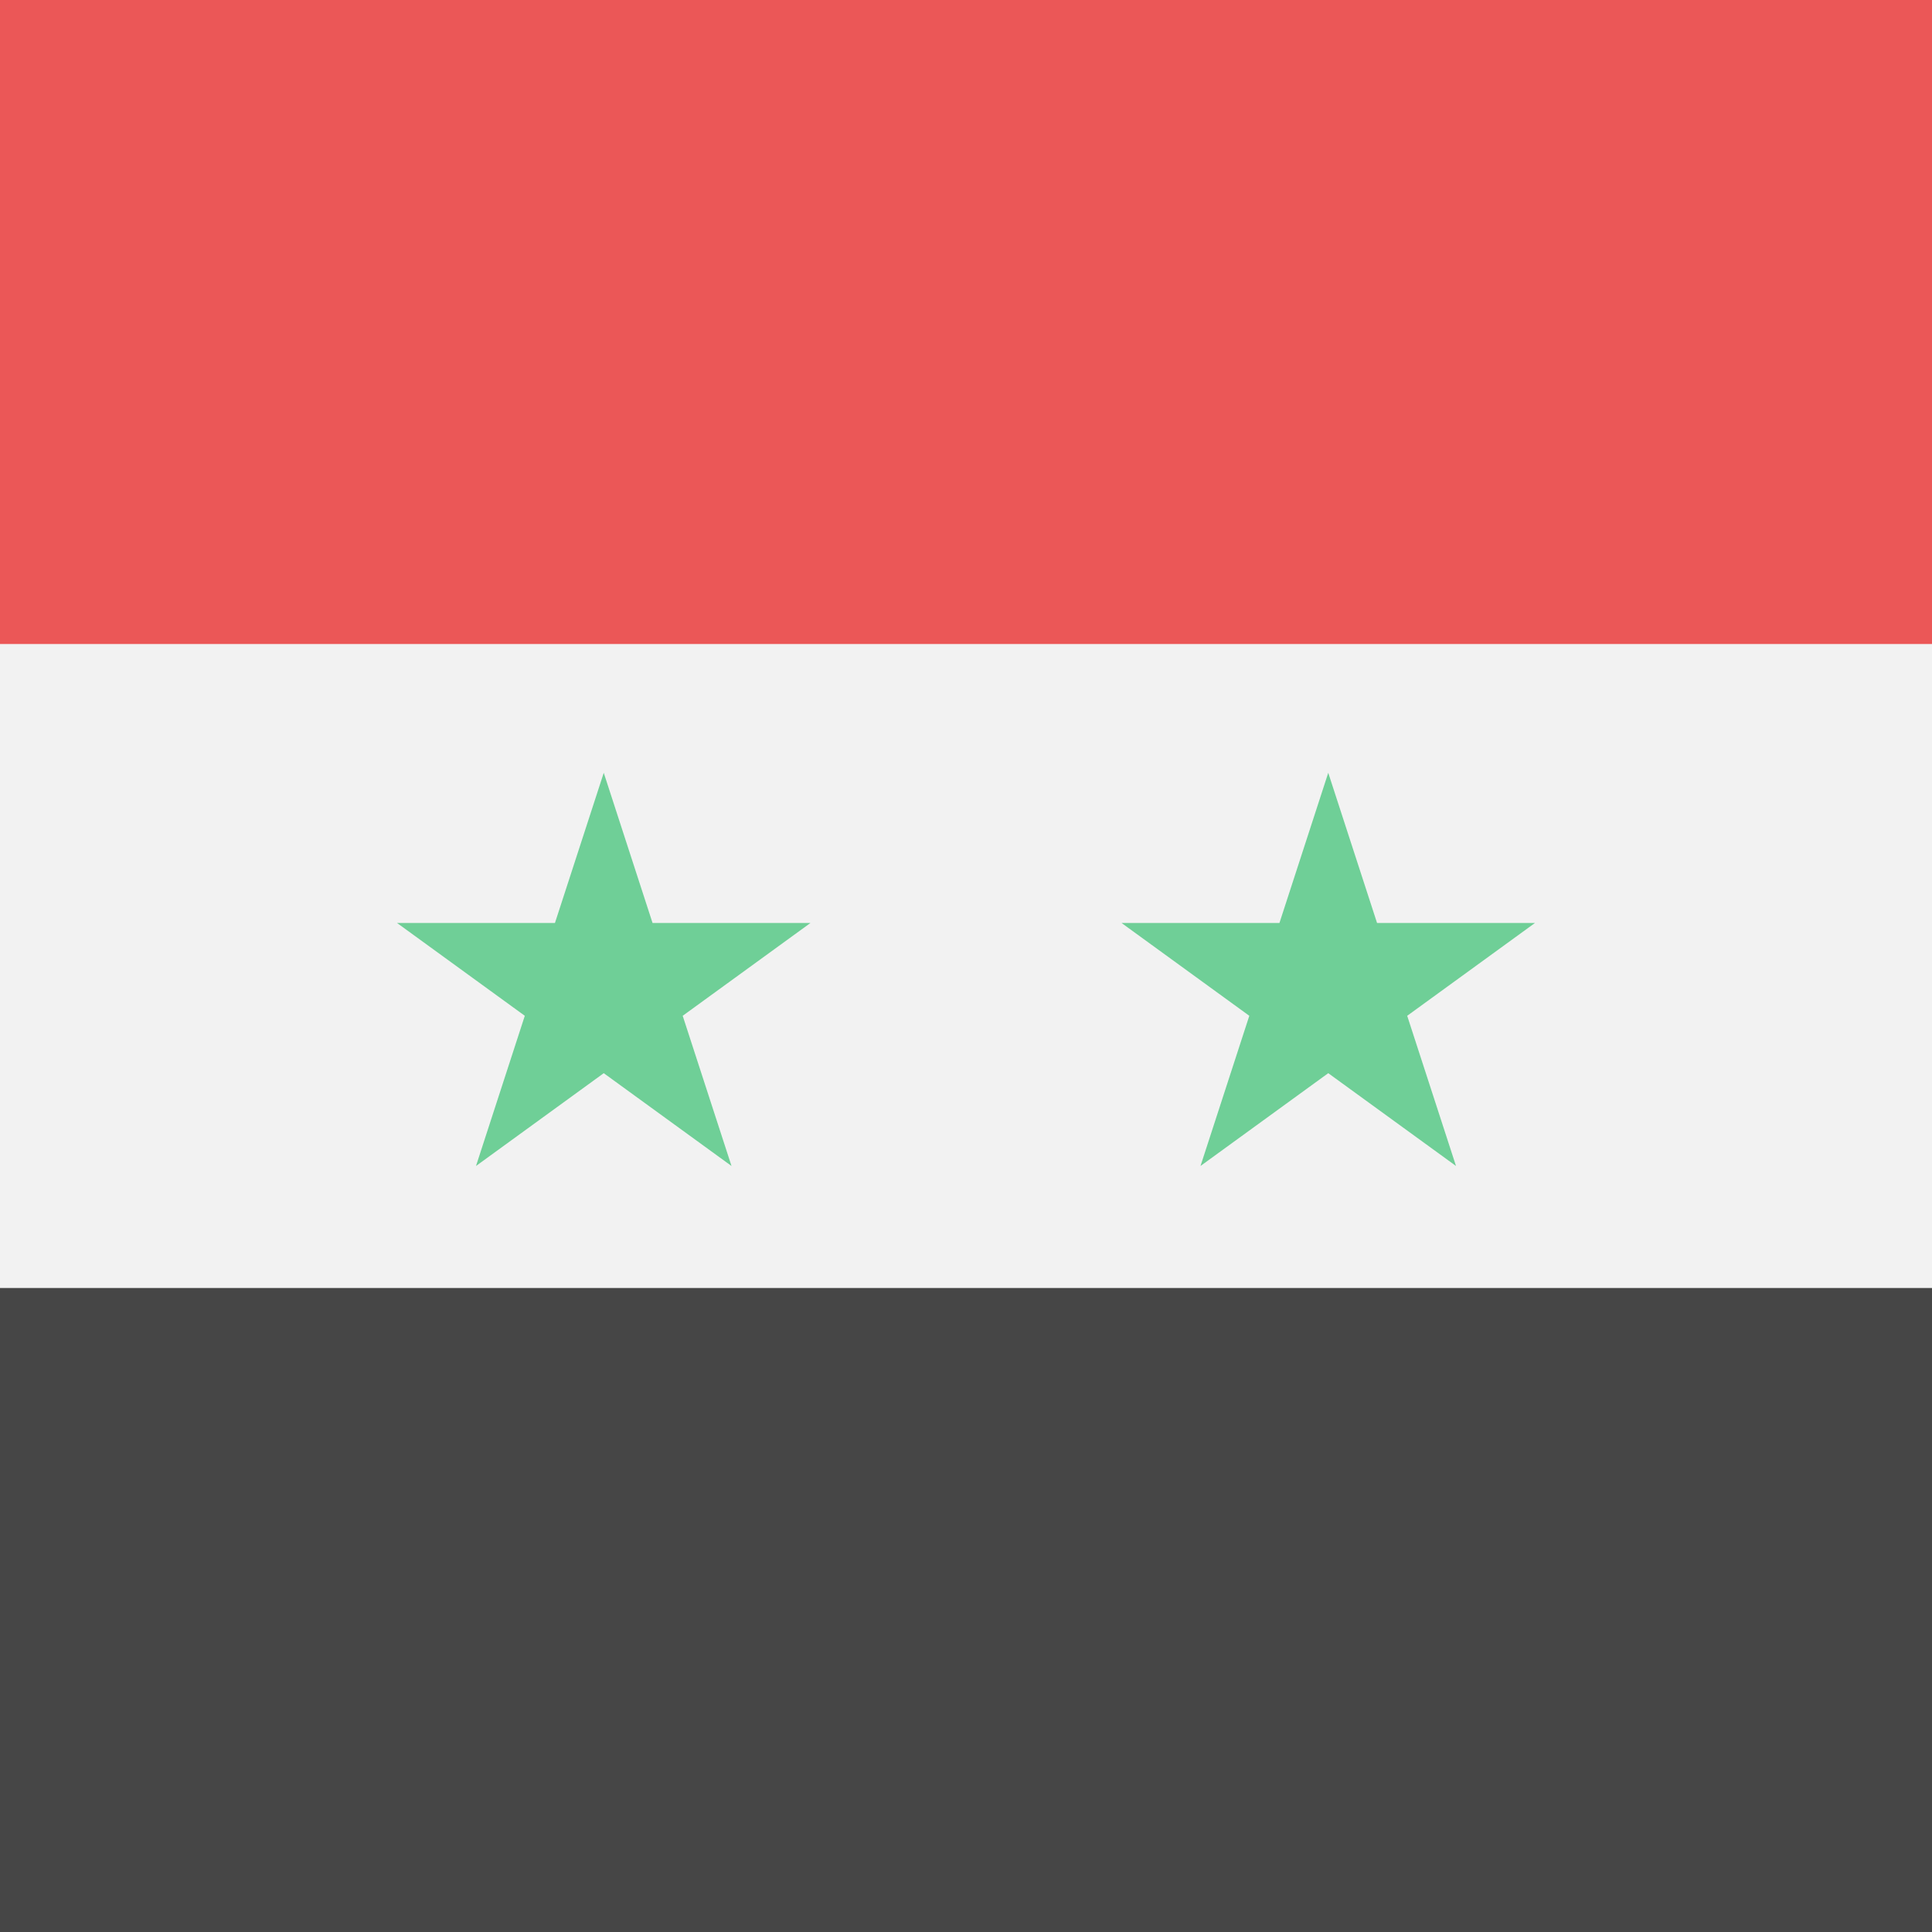 <svg viewBox="0 0 80 80" fill="none">
  <rect x="0" y="0" width="80" height="80" fill="#808080" stroke="none"/>
  <g clip-path="url(#clip0)">
    <path d="M80 0H0V80H80V0Z" fill="#F2F2F2" />
    <path d="M80 0H0V26.667H80V0Z" fill="#EB5757" />
    <path opacity="0.9" d="M80 53.333H0V80H80V53.333Z" fill="#333333" />
    <path d="M25 32L27.021 38.219H33.559L28.269 42.062L30.29 48.281L25 44.438L19.71 48.281L21.731 42.062L16.441 38.219H22.979L25 32Z" fill="#6FCF97" />
    <path d="M55 32L57.021 38.219H63.559L58.269 42.062L60.29 48.281L55 44.438L49.71 48.281L51.731 42.062L46.441 38.219H52.979L55 32Z" fill="#6FCF97" />
  </g>
  <defs>
    <clipPath id="clip0">
      <rect width="80" height="80" fill="white" />
    </clipPath>
  </defs>
</svg>